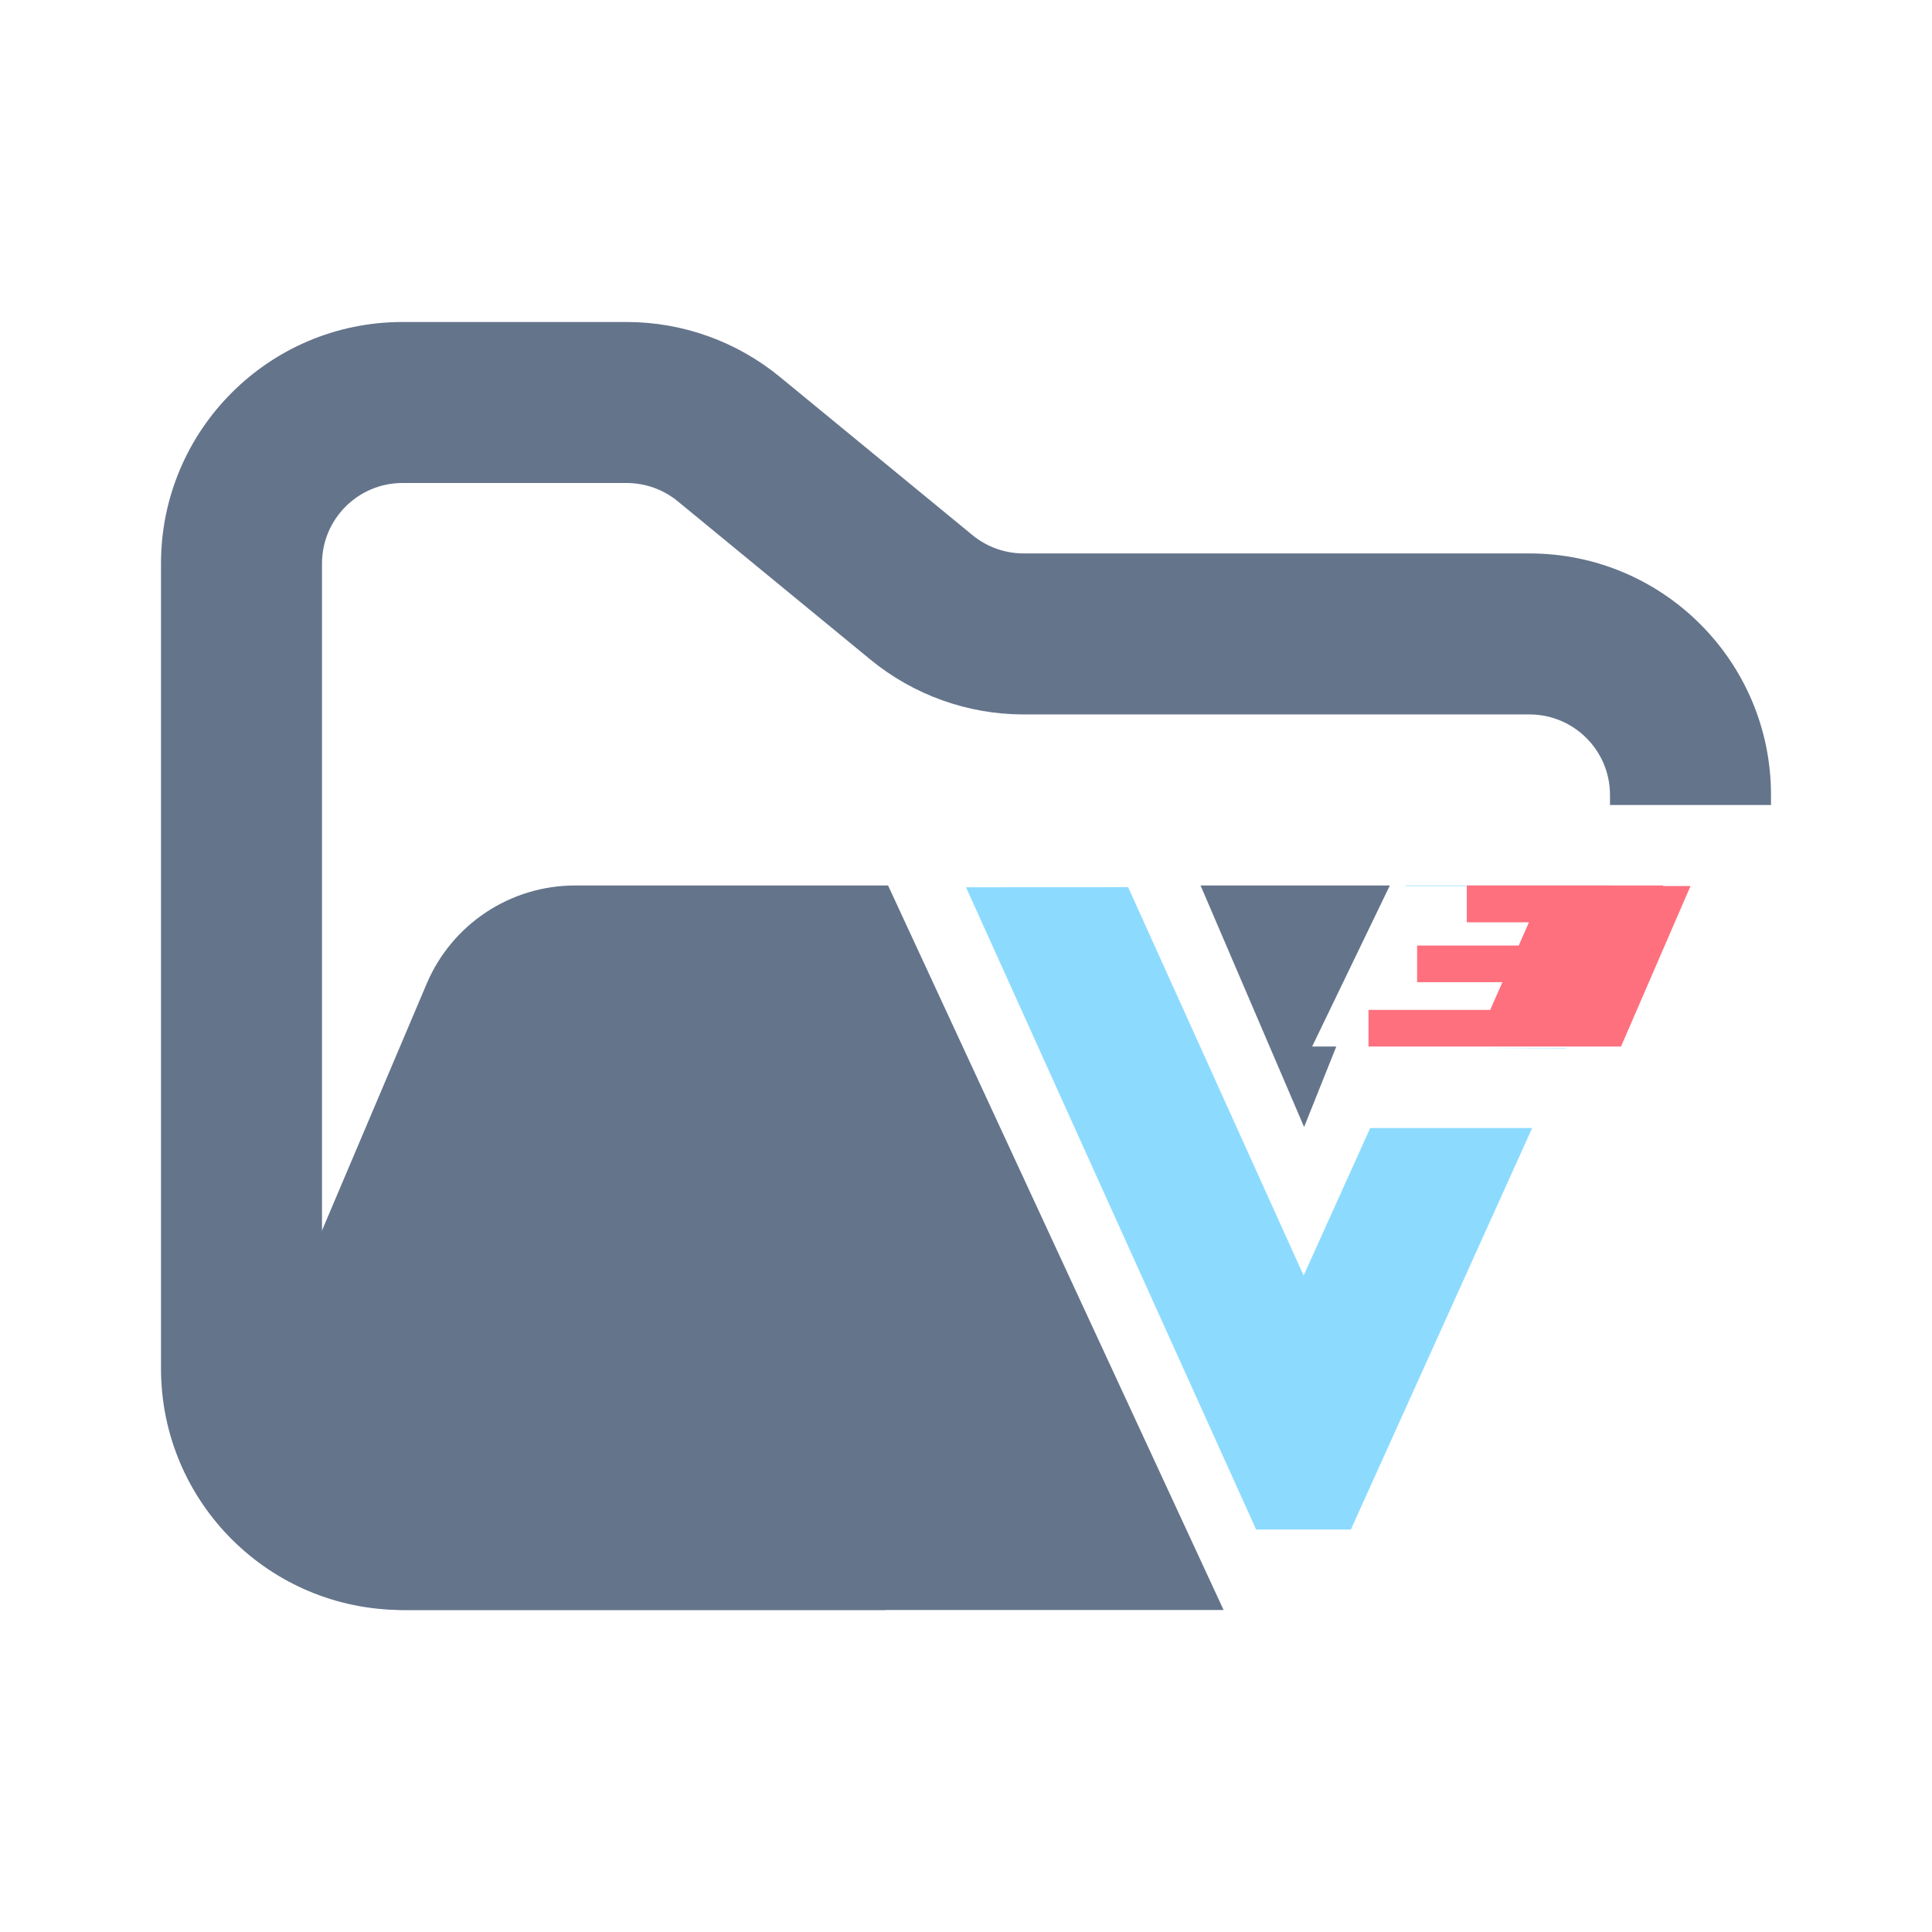 <svg width="24" height="24" viewBox="0 0 24 24" fill="none" xmlns="http://www.w3.org/2000/svg">
<path fill-rule="evenodd" clip-rule="evenodd" d="M5 4C3.343 4 2 5.343 2 7V17C2 18.657 3.343 20 5 20H11V18H5C4.448 18 4 17.552 4 17V7C4 6.448 4.448 6 5 6H7.784C8.015 6 8.24 6.08 8.419 6.227L10.812 8.193C11.349 8.634 12.022 8.875 12.716 8.875H19C19.552 8.875 20 9.323 20 9.875V10H22V9.875C22 8.218 20.657 6.875 19 6.875H12.716C12.485 6.875 12.26 6.795 12.081 6.648L9.688 4.682C9.151 4.241 8.478 4 7.784 4H5Z" fill="#64748B"/>
<path fill-rule="evenodd" clip-rule="evenodd" d="M17.265 11L16.3 13H17.714L17.714 13H16.6L16.2 14L14.914 11L17.265 11ZM7.727 11H11.032L15.2 20L5.021 20C3.588 20 2.62 18.538 3.18 17.219L5.301 12.219C5.615 11.48 6.34 11 7.142 11L7.727 11Z" fill="#64748B"/>
<path d="M17.46 11V11.007H20V11H17.46ZM12 11.022L15.604 19H16.781L19.033 14.013H17.021L16.194 15.845L14.014 11.021L12 11.022ZM18.419 13.021L19.453 13.026L19.456 13.021H18.419Z" fill="#8CDBFF"/>
<path d="M18.221 11V11.457H18.993L18.866 11.746H17.604V12.201H18.663L18.512 12.545H17V13H20.137L21 11.007H20.659V11H18.221Z" fill="#FF707E"/>
</svg>
